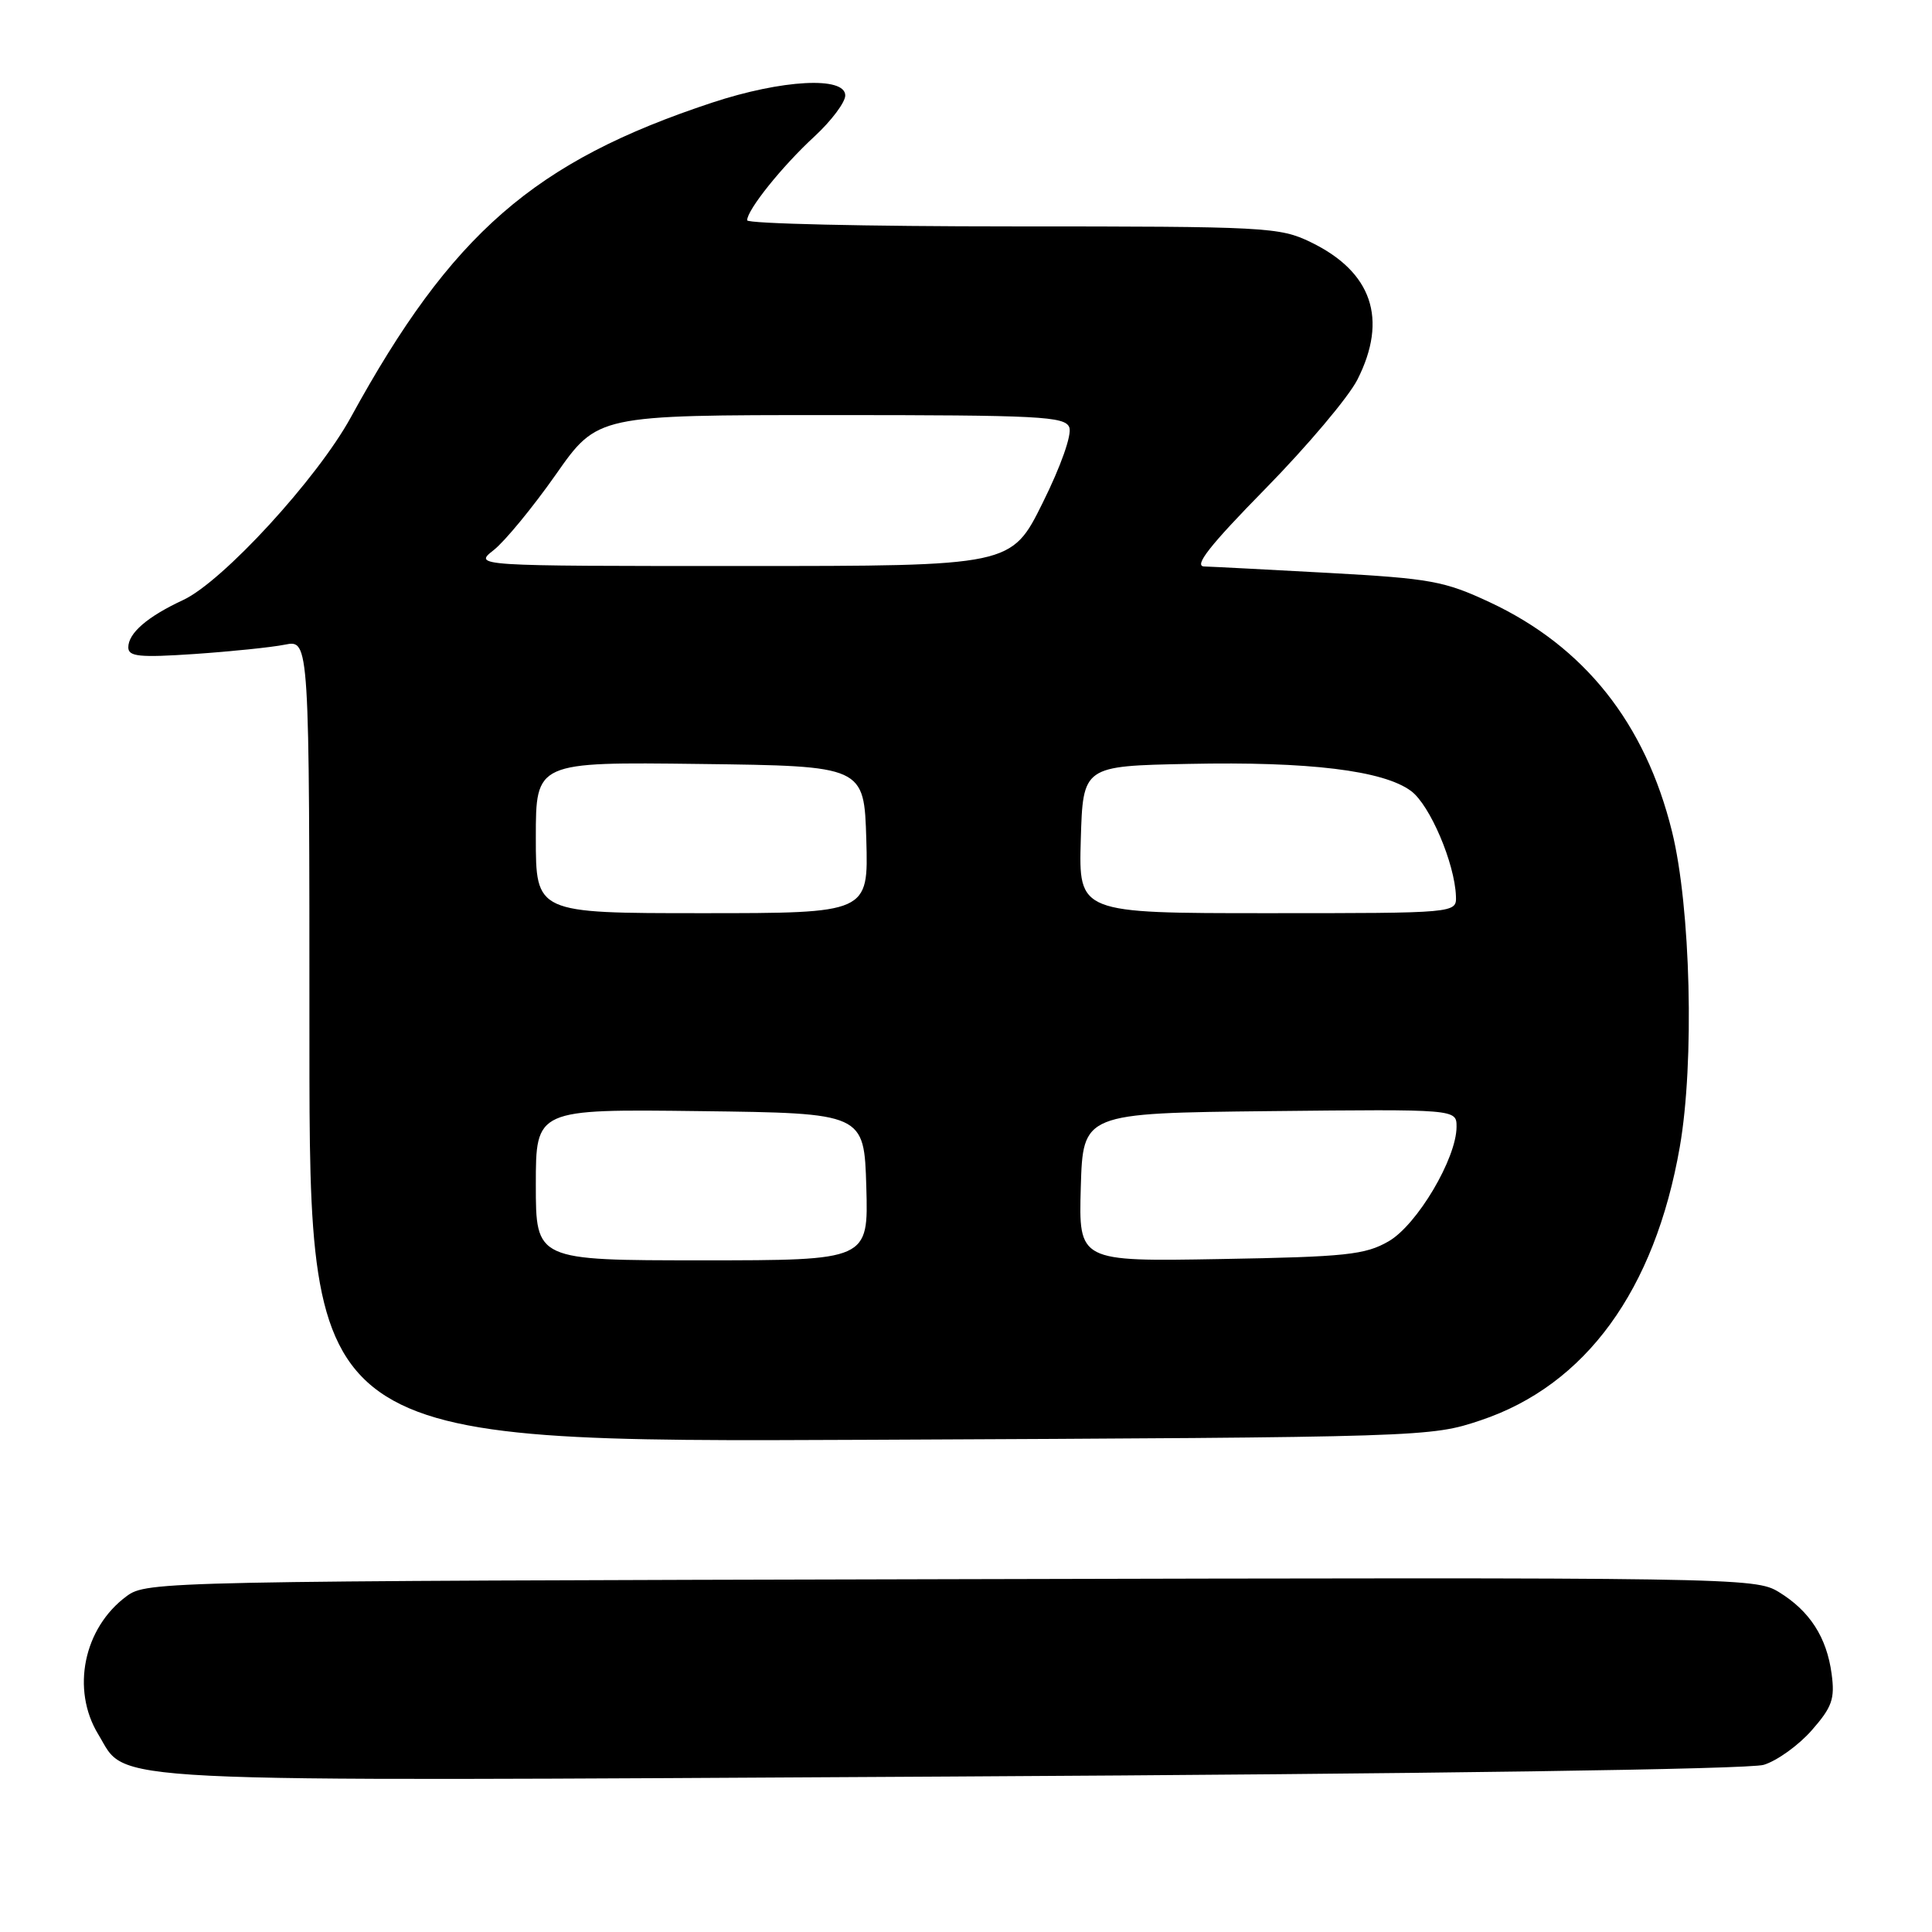 <?xml version="1.0" encoding="UTF-8" standalone="no"?>
<!DOCTYPE svg PUBLIC "-//W3C//DTD SVG 1.1//EN" "http://www.w3.org/Graphics/SVG/1.1/DTD/svg11.dtd" >
<svg xmlns="http://www.w3.org/2000/svg" xmlns:xlink="http://www.w3.org/1999/xlink" version="1.1" viewBox="0 0 256 256">
 <g >
 <path fill="currentColor"
d=" M 233.70 233.85 C 235.46 233.32 238.32 231.26 240.06 229.28 C 242.76 226.20 243.15 225.12 242.70 221.80 C 242.05 216.94 239.80 213.46 235.70 210.95 C 232.57 209.03 230.18 209.00 126.00 209.25 C 21.28 209.50 19.45 209.53 16.78 211.50 C 11.08 215.70 9.40 223.87 13.02 229.81 C 17.01 236.34 10.83 236.04 126.00 235.40 C 189.17 235.05 231.77 234.44 233.70 233.85 Z  M 196.19 188.20 C 210.11 183.54 219.26 170.97 222.58 151.98 C 224.54 140.74 224.03 120.24 221.55 110.18 C 218.01 95.83 209.94 85.67 197.42 79.81 C 191.39 76.99 189.55 76.66 176.16 75.92 C 168.10 75.48 160.63 75.09 159.56 75.06 C 158.14 75.02 160.30 72.27 167.68 64.75 C 173.21 59.11 178.70 52.61 179.87 50.29 C 183.93 42.27 181.80 36.02 173.68 32.09 C 169.56 30.09 167.81 30.00 134.18 30.00 C 114.83 30.00 99.00 29.64 99.00 29.19 C 99.00 27.81 103.63 22.03 107.91 18.09 C 110.16 16.01 112.00 13.56 112.00 12.65 C 112.00 10.09 103.63 10.54 94.36 13.60 C 70.79 21.39 59.83 30.93 46.49 55.29 C 42.05 63.41 29.50 77.08 24.26 79.51 C 19.53 81.71 17.00 83.89 17.00 85.78 C 17.00 87.00 18.46 87.15 25.75 86.66 C 30.56 86.33 35.96 85.78 37.75 85.42 C 41.00 84.77 41.00 84.77 41.00 137.94 C 41.00 191.12 41.00 191.12 115.25 190.78 C 189.07 190.44 189.54 190.42 196.19 188.20 Z  M 71.00 156.98 C 71.00 146.96 71.00 146.96 92.75 147.23 C 114.50 147.50 114.50 147.50 114.79 157.25 C 115.07 167.00 115.07 167.00 93.04 167.00 C 71.00 167.00 71.00 167.00 71.00 156.98 Z  M 143.21 157.33 C 143.50 147.50 143.50 147.50 168.25 147.23 C 193.00 146.97 193.00 146.97 193.00 149.30 C 193.00 153.49 187.77 162.31 184.00 164.48 C 180.90 166.27 178.36 166.54 161.71 166.83 C 142.93 167.16 142.93 167.16 143.21 157.33 Z  M 71.00 110.98 C 71.00 100.96 71.00 100.96 92.75 101.23 C 114.50 101.50 114.50 101.50 114.79 111.25 C 115.07 121.00 115.07 121.00 93.04 121.00 C 71.00 121.00 71.00 121.00 71.00 110.98 Z  M 143.21 111.25 C 143.50 101.50 143.50 101.50 157.50 101.22 C 173.45 100.89 183.30 102.09 186.97 104.81 C 189.47 106.66 192.76 114.38 192.92 118.75 C 193.00 121.00 193.00 121.00 167.96 121.00 C 142.93 121.00 142.93 121.00 143.21 111.25 Z  M 65.43 72.88 C 66.91 71.71 70.61 67.21 73.65 62.88 C 79.17 55.00 79.17 55.00 110.11 55.00 C 137.81 55.00 141.13 55.17 141.69 56.63 C 142.05 57.58 140.58 61.76 138.16 66.63 C 134.01 75.00 134.01 75.00 98.37 75.00 C 62.73 75.00 62.73 75.00 65.43 72.88 Z "/>
</g>
</svg>